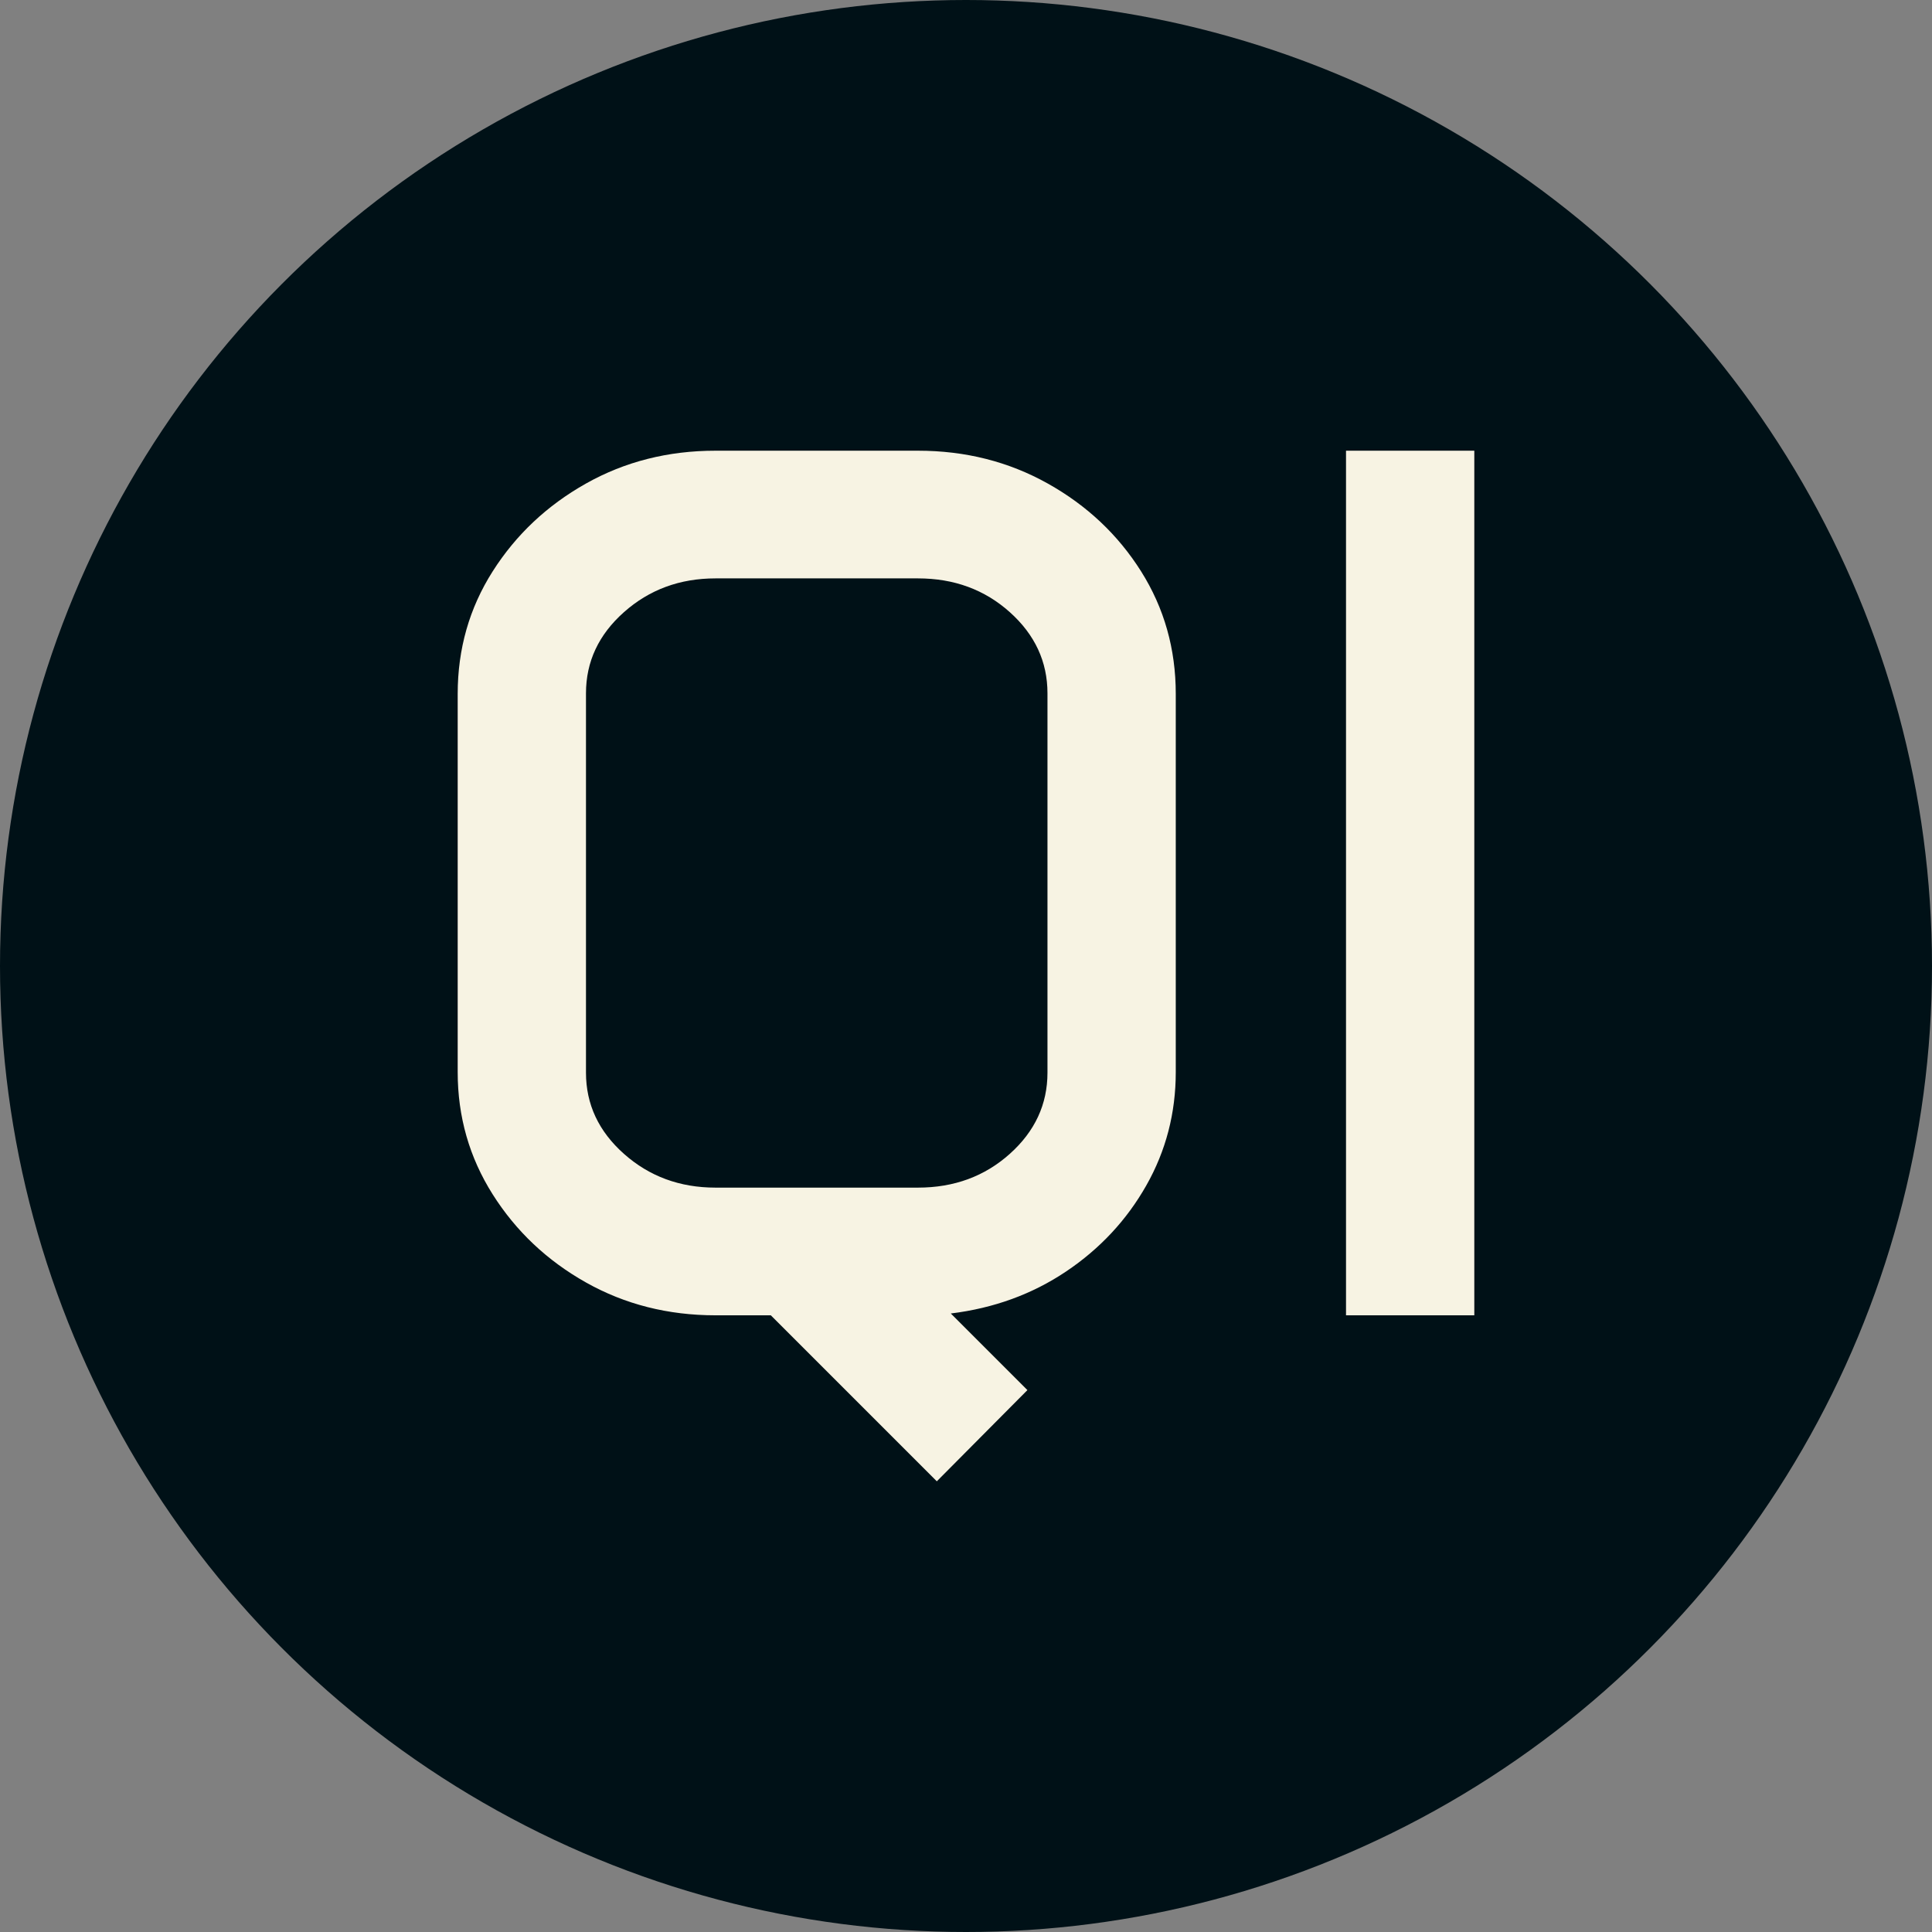 <svg xmlns="http://www.w3.org/2000/svg" viewBox="0 0 512 512"><rect x="0" y="0" width="512" height="512" fill="#808080" stroke="none"/><circle cx="256" cy="256" r="256" fill="#001117"/><path d="M22.559-64.453L22.559-164.678Q22.559-182.563 31.824-197.146Q41.089-211.729 56.558-220.430Q72.026-229.131 90.879-229.131L90.879-229.131L144.536-229.131Q163.389-229.131 178.938-220.430Q194.487-211.729 203.672-197.146Q212.856-182.563 212.856-164.678L212.856-164.678L212.856-64.453Q212.856-48.179 205.042-34.402Q197.227-20.625 183.772-11.602Q170.317-2.578 153.237-0.483L153.237-0.483L173.540 19.819L149.531 43.989L105.542 0L90.879 0Q72.026 0 56.558-8.701Q41.089-17.402 31.824-32.065Q22.559-46.729 22.559-64.453L22.559-64.453ZM56.558-164.839L56.558-64.292Q56.558-51.724 66.628-42.781Q76.699-33.838 90.879-33.838L90.879-33.838L144.536-33.838Q158.877-33.838 168.867-42.781Q178.857-51.724 178.857-64.292L178.857-64.292L178.857-164.839Q178.857-177.407 168.867-186.350Q158.877-195.293 144.536-195.293L144.536-195.293L90.879-195.293Q76.699-195.293 66.628-186.350Q56.558-177.407 56.558-164.839L56.558-164.839ZM257.974 0L257.974-229.131L291.973-229.131L291.973 0L257.974 0Z" fill="#f7f3e3" transform="translate(98.734, 348.571)"/></svg>